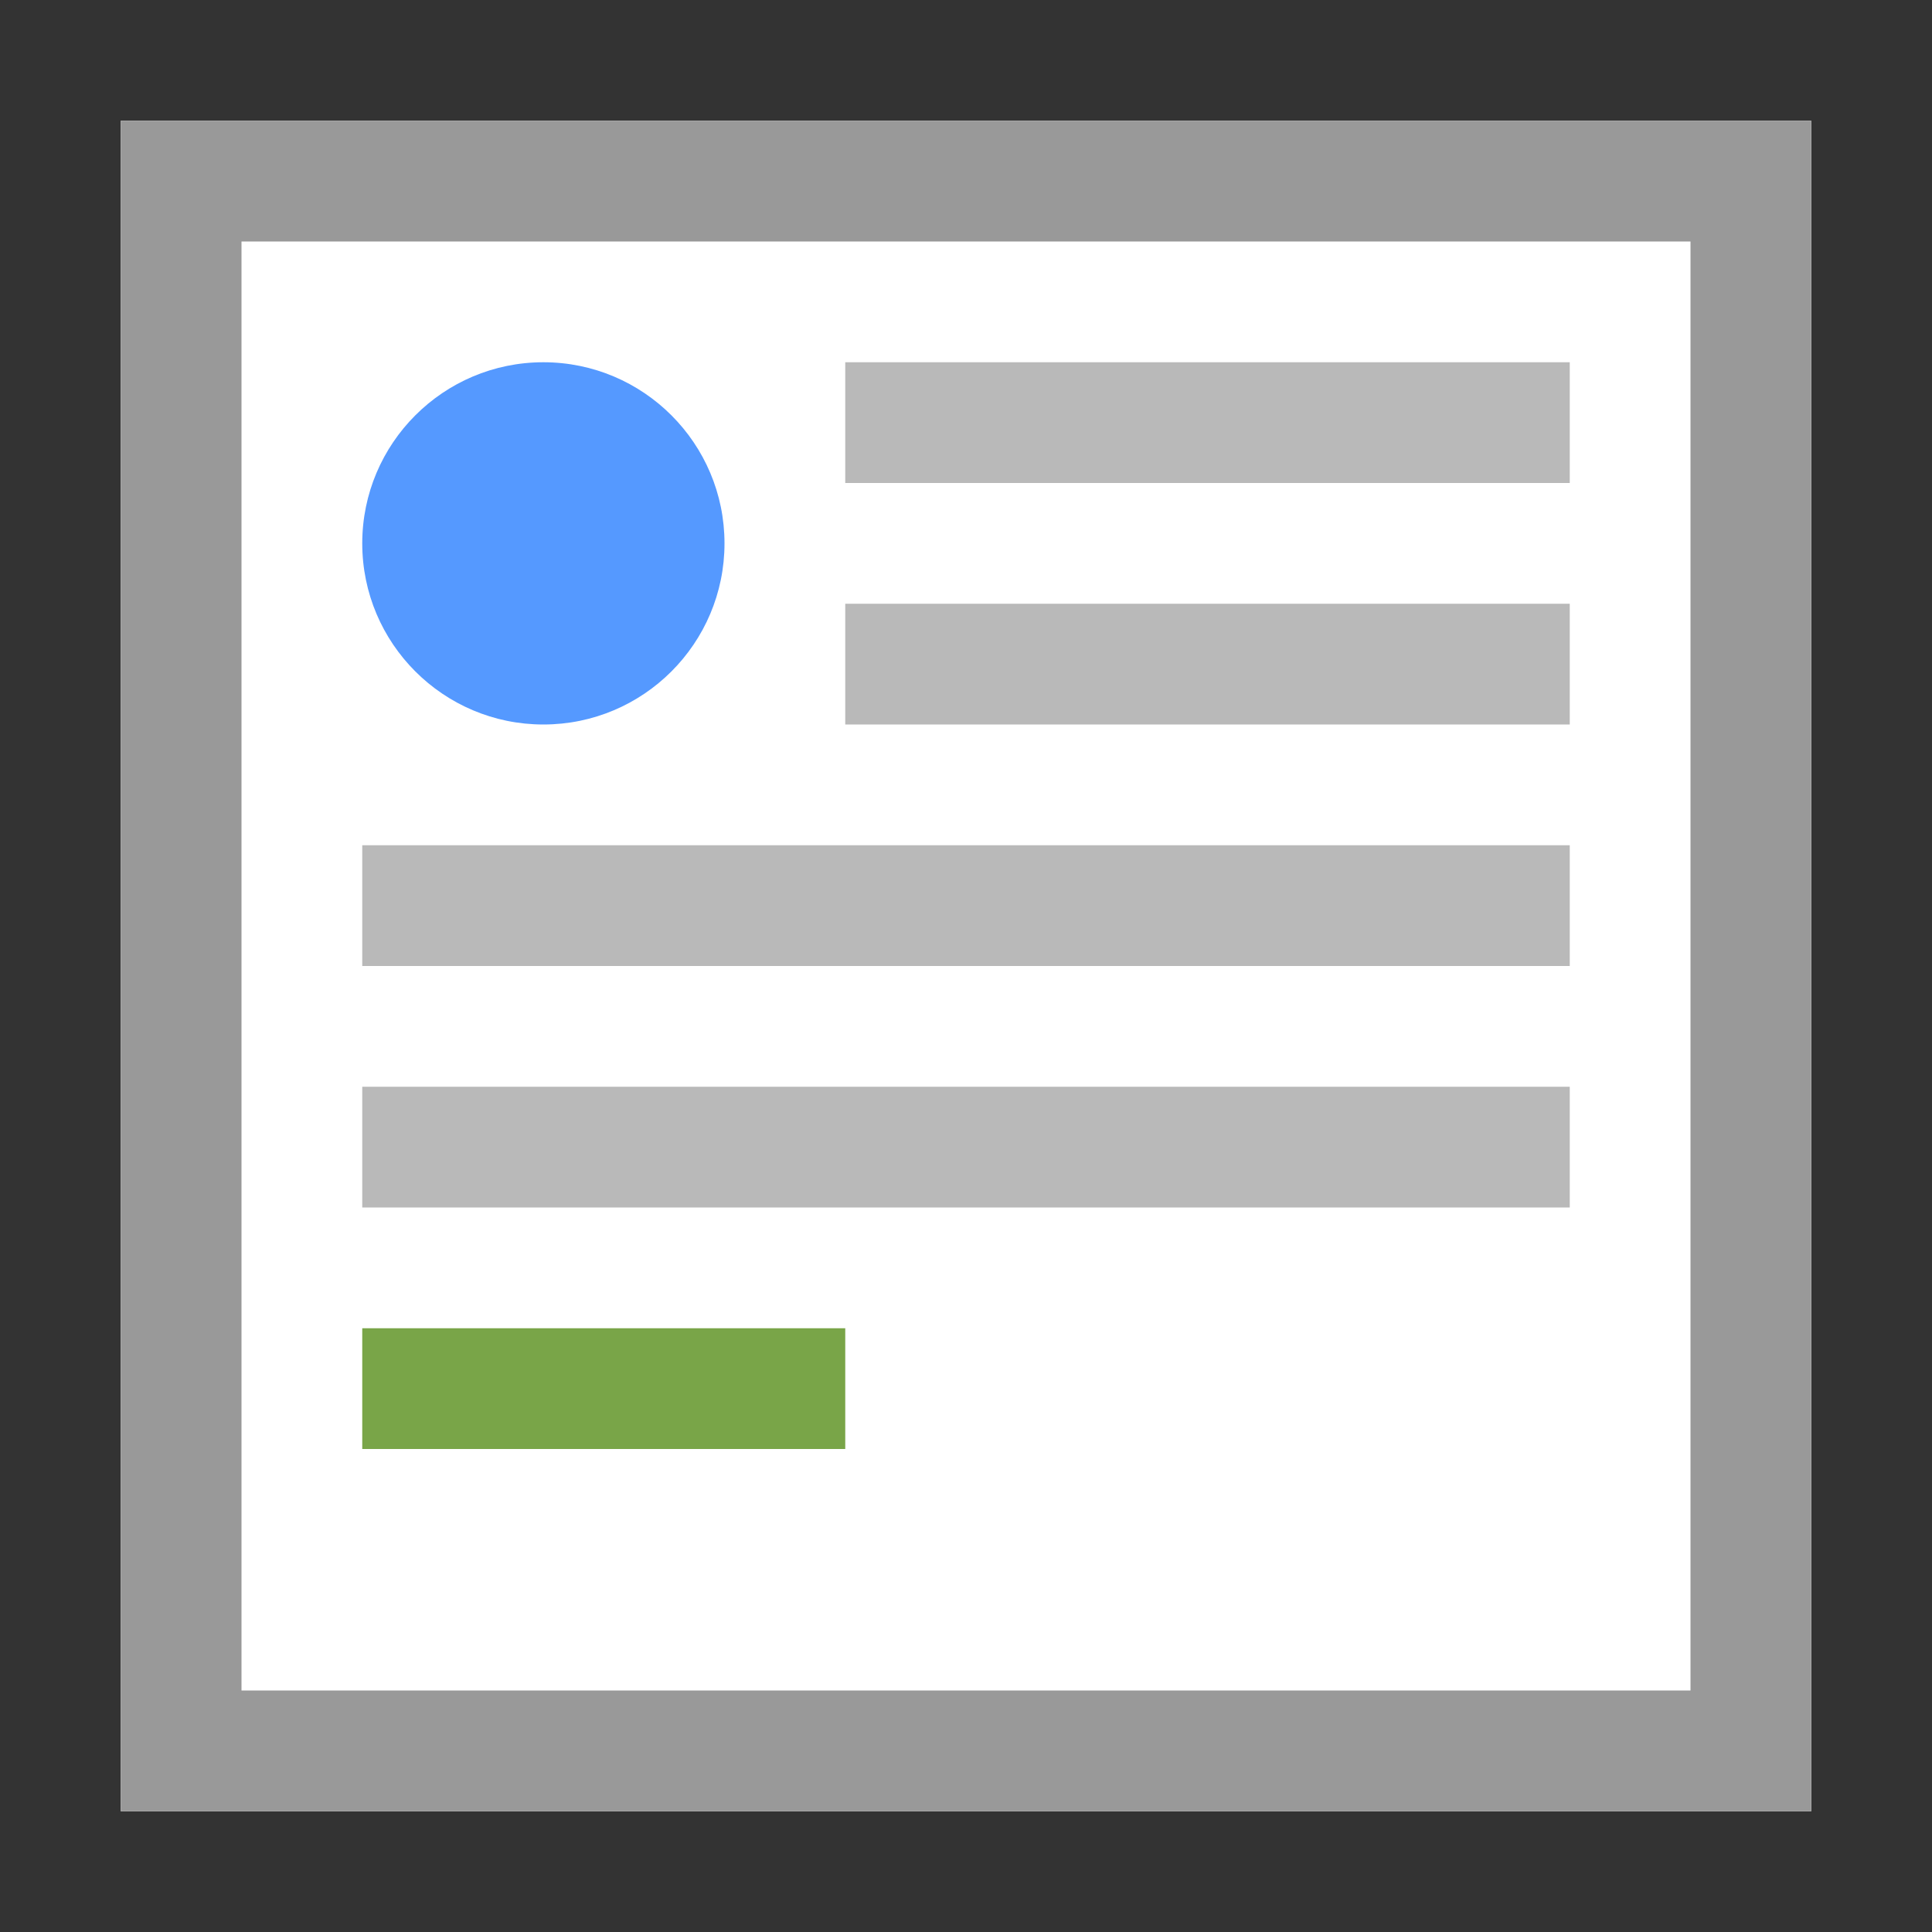 <svg fill="none" height="16" viewBox="0 0 16 16" width="16" xmlns="http://www.w3.org/2000/svg"><rect x="0" y="0" width="16" height="16" fill="#333333" stroke="none"/><path d="m1 1h14v14h-14z" fill="#fff"/><g fill="#b9b9b9"><path d="m3 9h10v1h-10z"/><path d="m3 7h10v1h-10z"/><path d="m7 5h6v1h-6z"/><path d="m7 3h6v1h-6z"/></g><path d="m3 11h4v1h-4z" fill="#79a548"/><path d="m4.5 6c.828 0 1.5-.672 1.5-1.5s-.672-1.5-1.5-1.5-1.5.672-1.5 1.5.672 1.5 1.5 1.5z" fill="#59f"/><path d="m14 2v12h-12v-12zm1-1h-14v14h14z" fill="#999"/></svg>